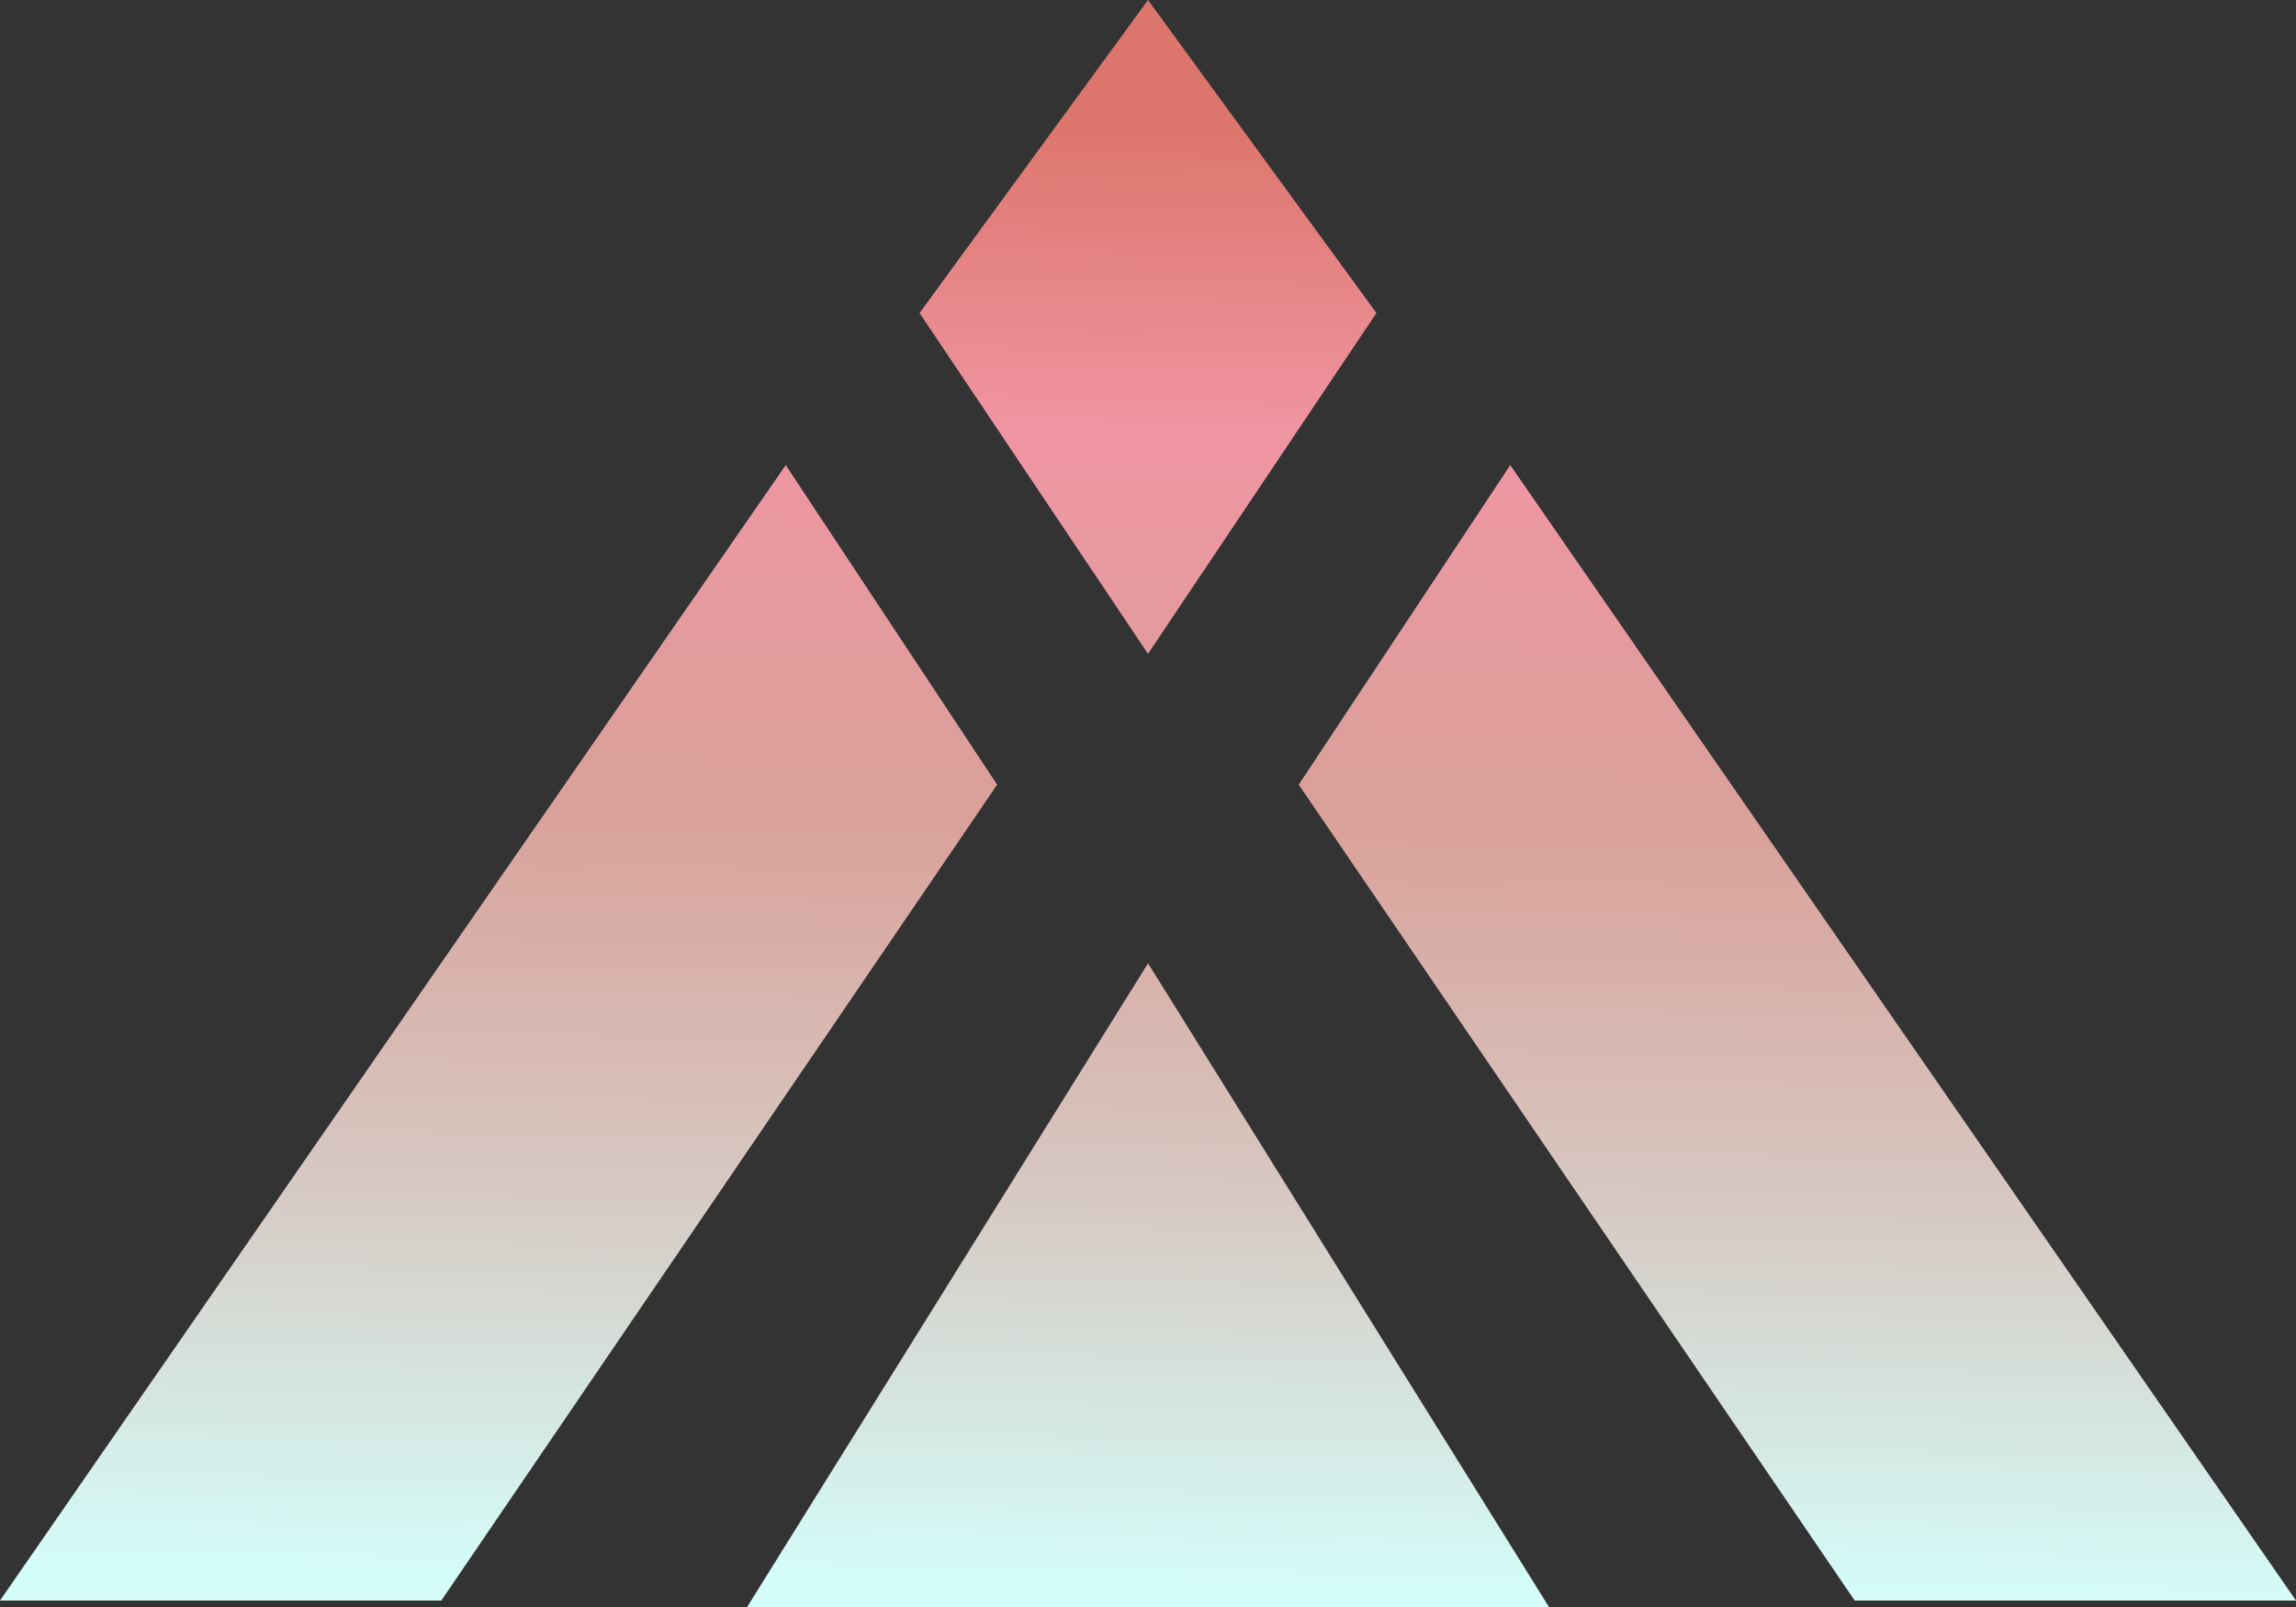 <svg width="20" height="14" viewBox="0 0 20 14" fill="none" xmlns="http://www.w3.org/2000/svg">
<rect x="0" y="0" width="20" height="14" fill="#333333" stroke="none"/>
<path d="M10 8.391L13.493 14H6.508L10.001 8.391H10ZM6.845 4.051L0 13.944H3.844L8.686 6.836L6.844 4.051H6.845ZM13.156 4.051L11.313 6.836L16.156 13.944H20L13.155 4.051H13.156ZM11.99 2.727L10 0L8.01 2.727L10 5.696L11.99 2.727V2.727Z" fill="url(#paint0_linear_744_1354)"/>
<defs>
<linearGradient id="paint0_linear_744_1354" x1="9.617" y1="13.814" x2="9.846" y2="1.019" gradientUnits="userSpaceOnUse">
<stop stop-color="#D4FDF9"/>
<stop offset="0.276" stop-color="#D7C7C1"/>
<stop offset="0.526" stop-color="#D9A199"/>
<stop offset="0.784" stop-color="#F095A2"/>
<stop offset="1" stop-color="#DC756B"/>
</linearGradient>
</defs>
</svg>

